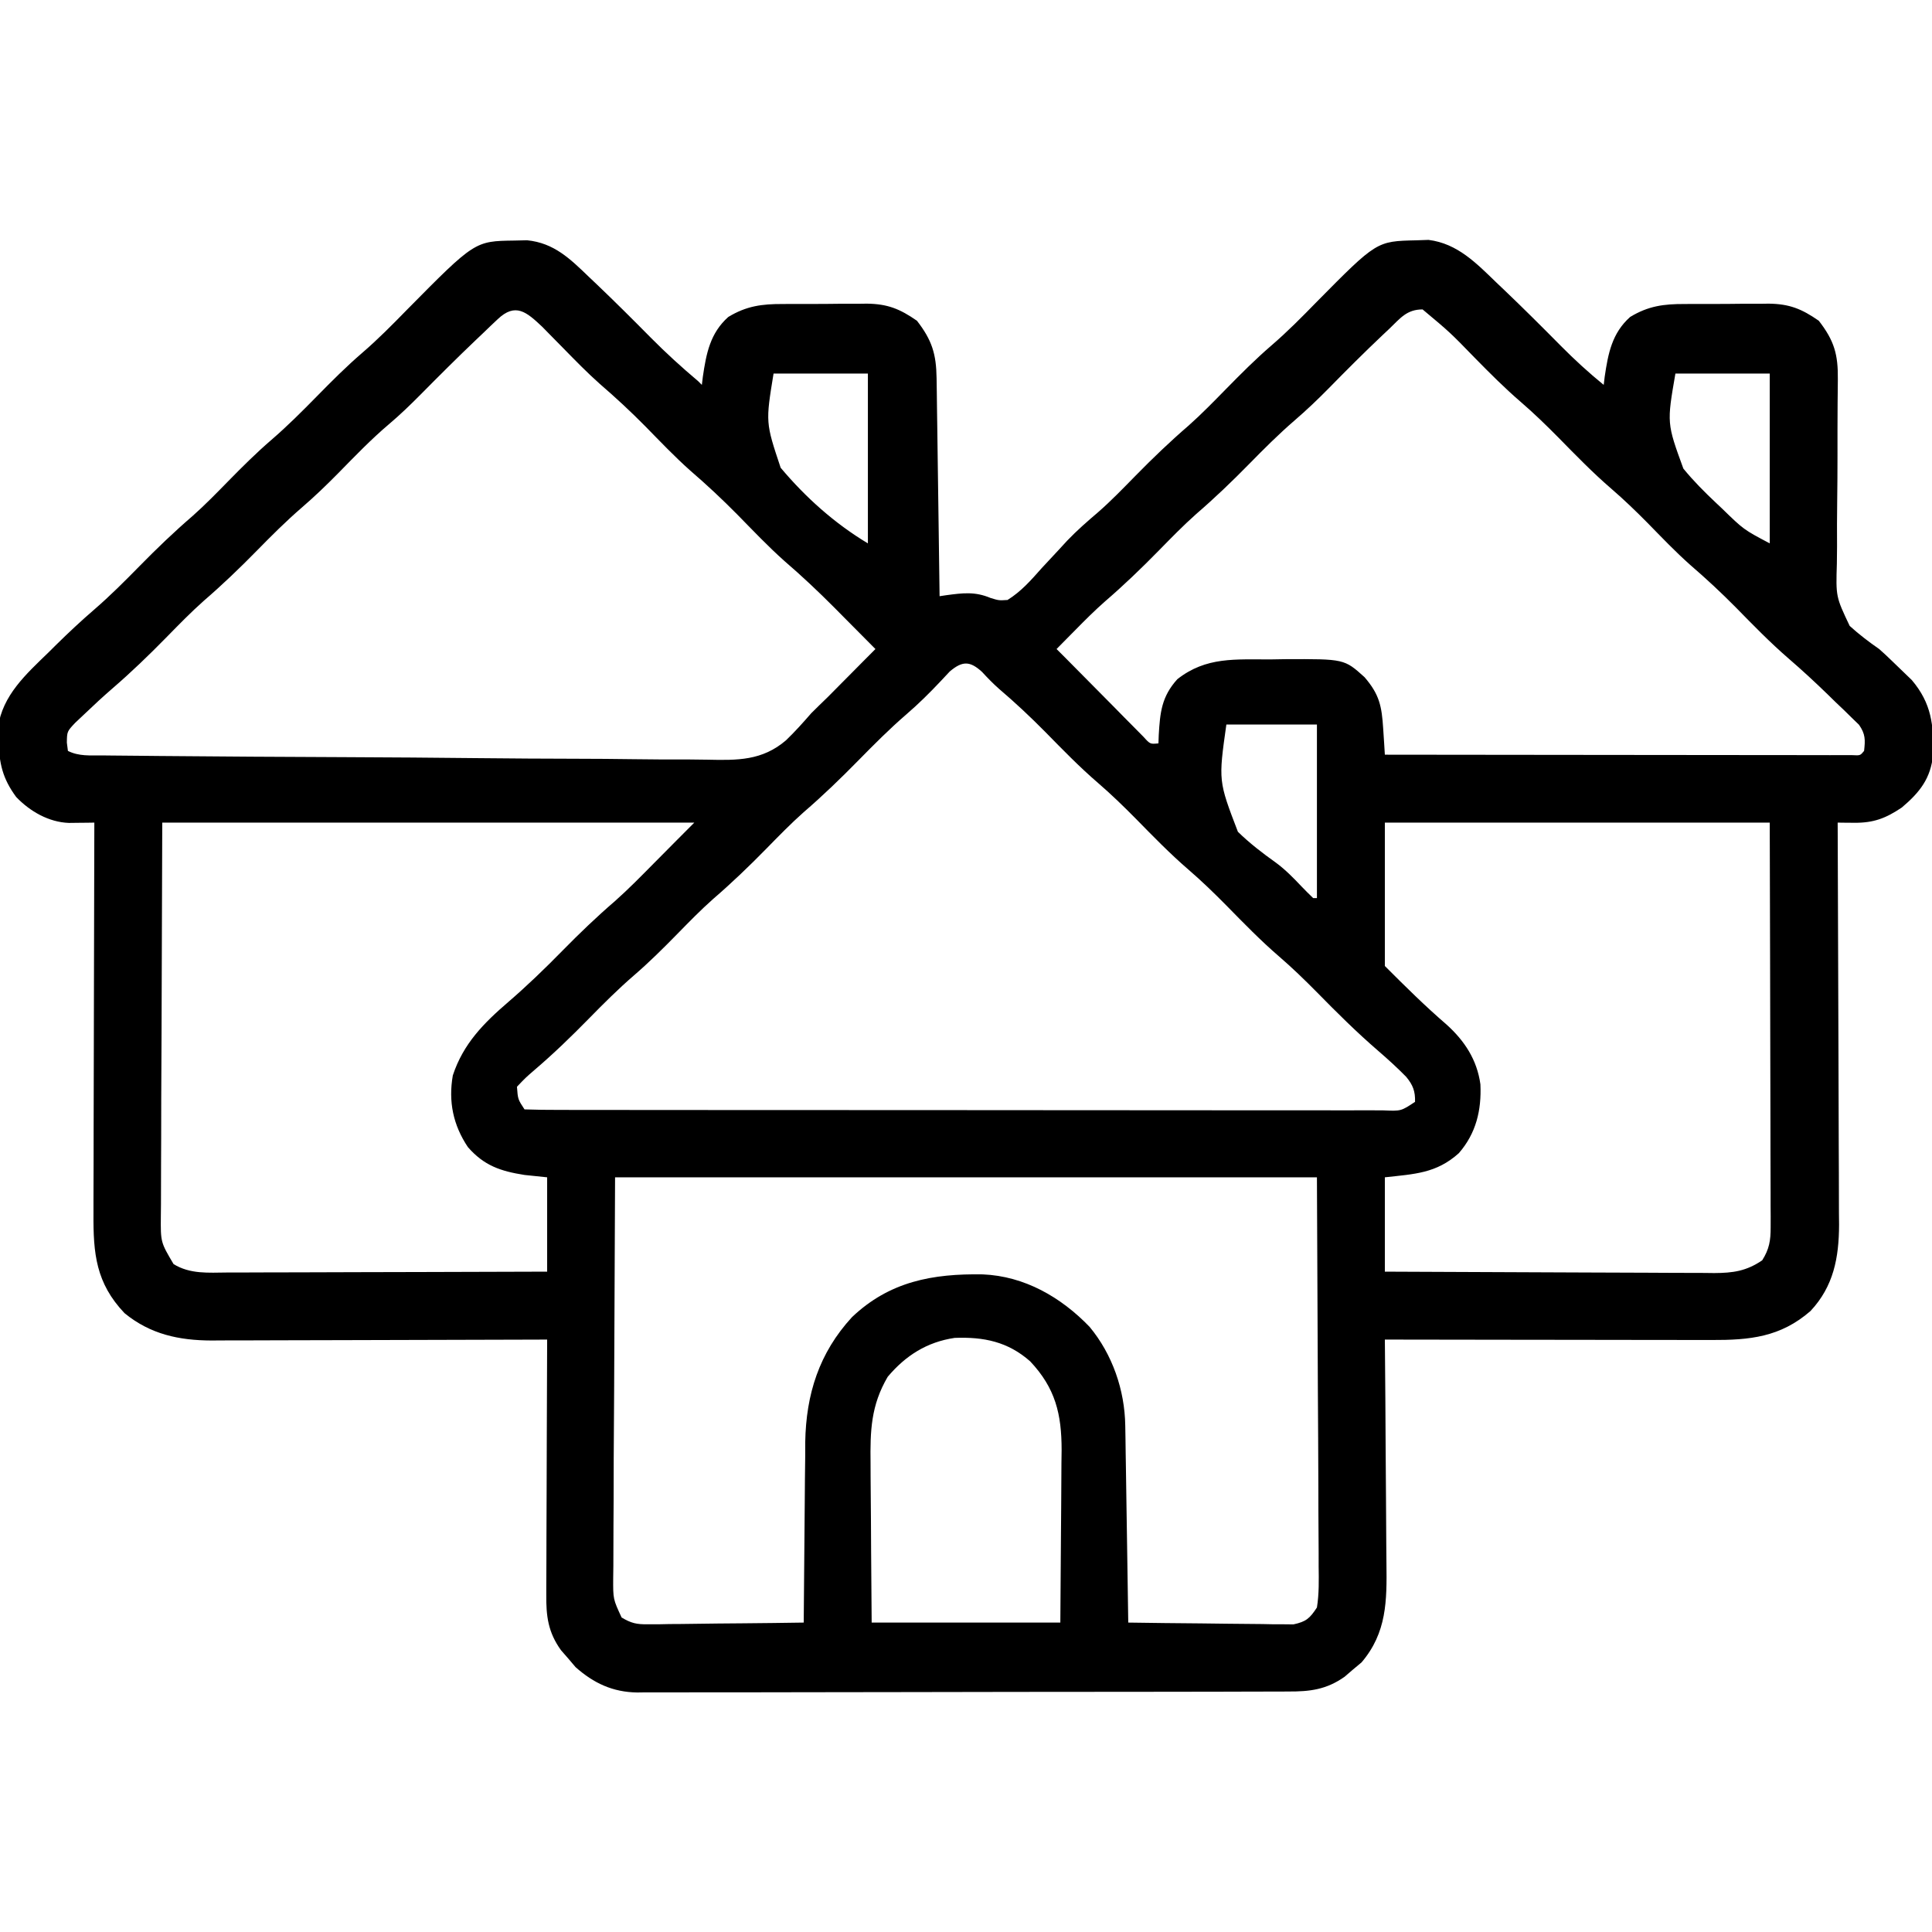 <?xml version="1.0" encoding="UTF-8"?>
<svg version="1.1" xmlns="http://www.w3.org/2000/svg" width="512" height="512">
<path d="M0 0 C1.11 -0.026 2.22 -0.052 3.363 -0.078 C10.517 0.628 14.801 4.857 19.75 9.625 C20.4 10.241 21.05 10.856 21.719 11.49 C26.644 16.181 31.456 20.982 36.238 25.819 C40.221 29.834 44.362 33.605 48.688 37.25 C49.017 37.58 49.347 37.91 49.688 38.25 C49.817 37.181 49.817 37.181 49.949 36.09 C50.853 29.926 51.881 24.543 56.688 20.25 C61.495 17.331 65.613 16.795 71.121 16.816 C71.917 16.811 72.713 16.806 73.534 16.801 C75.21 16.794 76.887 16.795 78.564 16.804 C81.114 16.812 83.663 16.784 86.213 16.752 C87.849 16.75 89.485 16.751 91.121 16.754 C92.253 16.737 92.253 16.737 93.407 16.72 C98.921 16.792 102.143 18.096 106.688 21.25 C110.666 26.38 111.805 30.064 111.893 36.466 C111.913 37.747 111.933 39.028 111.953 40.348 C111.97 41.746 111.987 43.145 112.004 44.543 C112.024 45.974 112.045 47.404 112.067 48.835 C112.122 52.598 112.171 56.361 112.22 60.124 C112.27 63.965 112.326 67.806 112.381 71.646 C112.488 79.181 112.59 86.715 112.688 94.25 C113.285 94.161 113.883 94.072 114.498 93.98 C118.839 93.401 122.06 92.978 126.184 94.715 C128.41 95.393 128.41 95.393 130.688 95.25 C134.308 93.004 136.94 89.986 139.75 86.812 C141.259 85.187 142.771 83.563 144.285 81.941 C145.021 81.141 145.758 80.341 146.516 79.516 C149.108 76.811 151.87 74.398 154.72 71.972 C158.218 68.91 161.434 65.567 164.688 62.25 C169.207 57.642 173.797 53.24 178.688 49.027 C182.177 45.926 185.42 42.582 188.688 39.25 C192.582 35.28 196.474 31.379 200.691 27.75 C204.896 24.129 208.751 20.218 212.625 16.25 C228.519 0.168 228.519 0.168 238.938 -0.062 C240.036 -0.1 241.134 -0.137 242.266 -0.176 C249.952 0.781 254.964 6.024 260.312 11.188 C261.004 11.845 261.696 12.502 262.408 13.179 C267.473 18.017 272.433 22.957 277.357 27.938 C280.981 31.591 284.698 35.003 288.688 38.25 C288.817 37.181 288.817 37.181 288.949 36.09 C289.853 29.926 290.881 24.543 295.688 20.25 C300.495 17.331 304.613 16.795 310.121 16.816 C311.315 16.809 311.315 16.809 312.534 16.801 C314.21 16.794 315.887 16.795 317.564 16.804 C320.114 16.812 322.663 16.784 325.213 16.752 C326.849 16.75 328.485 16.751 330.121 16.754 C331.253 16.737 331.253 16.737 332.407 16.72 C337.921 16.792 341.143 18.096 345.688 21.25 C349.789 26.539 350.815 30.183 350.734 36.782 C350.721 38.148 350.709 39.513 350.697 40.879 C350.689 41.602 350.681 42.326 350.673 43.071 C350.631 47.72 350.643 52.37 350.643 57.02 C350.64 61.099 350.619 65.177 350.561 69.256 C350.505 73.209 350.499 77.159 350.525 81.112 C350.527 82.612 350.51 84.112 350.476 85.612 C350.208 94.385 350.208 94.385 353.876 102.126 C356.378 104.391 358.917 106.332 361.688 108.25 C362.803 109.238 363.899 110.248 364.965 111.289 C366.75 113.025 368.542 114.754 370.34 116.477 C375.564 122.649 376.178 128.424 375.973 136.223 C375.378 142.537 372.431 146.244 367.688 150.25 C363.414 153.121 360.207 154.346 355.034 154.294 C354.221 154.287 353.408 154.281 352.57 154.275 C351.949 154.266 351.328 154.258 350.688 154.25 C350.69 154.834 350.693 155.419 350.696 156.021 C350.762 170.269 350.812 184.518 350.843 198.766 C350.858 205.657 350.879 212.547 350.914 219.438 C350.947 226.09 350.964 232.743 350.972 239.395 C350.978 241.93 350.988 244.466 351.005 247.001 C351.027 250.558 351.029 254.115 351.028 257.672 C351.044 259.236 351.044 259.236 351.061 260.832 C351.024 269.57 349.614 277.131 343.492 283.68 C335.512 290.624 327.367 291.405 317.194 291.364 C316.257 291.364 315.319 291.364 314.354 291.364 C311.27 291.363 308.186 291.356 305.102 291.348 C302.958 291.346 300.814 291.344 298.67 291.343 C293.038 291.34 287.406 291.33 281.774 291.319 C276.022 291.308 270.271 291.304 264.52 291.299 C253.242 291.288 241.965 291.271 230.688 291.25 C230.696 292.157 230.705 293.064 230.714 293.999 C230.795 302.575 230.856 311.152 230.895 319.729 C230.916 324.138 230.944 328.546 230.989 332.955 C231.033 337.215 231.057 341.474 231.067 345.735 C231.074 347.354 231.089 348.974 231.11 350.594 C231.237 360.469 231.219 368.94 224.504 376.809 C223.76 377.429 223.016 378.049 222.25 378.688 C221.509 379.326 220.768 379.964 220.004 380.621 C215.18 384.013 210.863 384.543 205.079 384.517 C204.321 384.522 203.562 384.526 202.781 384.531 C200.245 384.544 197.709 384.542 195.173 384.541 C193.352 384.547 191.532 384.553 189.712 384.561 C184.77 384.579 179.827 384.583 174.885 384.585 C171.796 384.586 168.708 384.59 165.619 384.596 C154.84 384.614 144.061 384.622 133.282 384.621 C123.24 384.619 113.197 384.641 103.155 384.672 C94.529 384.698 85.903 384.709 77.277 384.708 C72.127 384.707 66.977 384.713 61.827 384.734 C56.982 384.753 52.137 384.754 47.292 384.739 C45.516 384.737 43.741 384.742 41.966 384.754 C39.536 384.769 37.107 384.76 34.677 384.744 C33.98 384.755 33.283 384.765 32.565 384.776 C26.07 384.685 21.018 382.318 16.227 378.066 C15.595 377.323 14.963 376.579 14.312 375.812 C13.665 375.071 13.018 374.33 12.352 373.566 C8.931 368.805 8.4 364.543 8.46 358.798 C8.46 358.065 8.46 357.333 8.46 356.579 C8.461 354.171 8.476 351.763 8.492 349.355 C8.496 347.681 8.499 346.007 8.501 344.332 C8.508 339.935 8.528 335.537 8.55 331.14 C8.571 326.648 8.58 322.157 8.59 317.666 C8.611 308.861 8.645 300.055 8.688 291.25 C6.91 291.257 6.91 291.257 5.097 291.263 C-6.085 291.304 -17.267 291.334 -28.449 291.354 C-34.197 291.364 -39.945 291.378 -45.693 291.401 C-51.244 291.423 -56.794 291.435 -62.344 291.44 C-64.459 291.443 -66.573 291.451 -68.688 291.461 C-71.656 291.476 -74.624 291.478 -77.592 291.477 C-78.461 291.484 -79.33 291.491 -80.225 291.499 C-88.902 291.47 -96.468 289.85 -103.312 284.25 C-110.885 276.275 -111.612 268.485 -111.54 257.899 C-111.54 256.776 -111.54 255.653 -111.54 254.497 C-111.539 250.801 -111.524 247.106 -111.508 243.41 C-111.504 240.842 -111.501 238.274 -111.499 235.705 C-111.492 229.646 -111.477 223.586 -111.457 217.527 C-111.434 210.625 -111.423 203.723 -111.413 196.821 C-111.392 182.63 -111.357 168.44 -111.312 154.25 C-111.929 154.26 -112.545 154.27 -113.18 154.28 C-114.393 154.291 -114.393 154.291 -115.632 154.303 C-116.434 154.313 -117.235 154.323 -118.061 154.333 C-123.398 154.137 -128.375 151.276 -132.02 147.465 C-135.656 142.529 -136.519 138.572 -136.688 132.562 C-136.736 131.383 -136.785 130.204 -136.836 128.988 C-135.648 120.506 -129.418 114.927 -123.5 109.188 C-122.826 108.519 -122.153 107.851 -121.459 107.162 C-118.161 103.915 -114.806 100.776 -111.301 97.754 C-107.095 94.119 -103.203 90.217 -99.312 86.25 C-94.783 81.632 -90.183 77.218 -85.281 72.996 C-81.975 70.064 -78.903 66.906 -75.812 63.75 C-72.097 59.956 -68.369 56.249 -64.344 52.781 C-60.12 49.139 -56.216 45.23 -52.312 41.25 C-48.416 37.277 -44.52 33.374 -40.301 29.742 C-36.143 26.162 -32.33 22.299 -28.5 18.375 C-10.485 0.145 -10.485 0.145 0 0 Z M-4.43 20.855 C-5.03 21.421 -5.631 21.986 -6.25 22.568 C-6.889 23.185 -7.529 23.802 -8.188 24.438 C-9.182 25.381 -9.182 25.381 -10.198 26.344 C-15.181 31.094 -20.052 35.953 -24.893 40.849 C-27.575 43.552 -30.279 46.167 -33.188 48.625 C-37.969 52.674 -42.3 57.188 -46.683 61.658 C-49.787 64.805 -52.931 67.833 -56.281 70.719 C-60.505 74.361 -64.409 78.27 -68.312 82.25 C-72.832 86.858 -77.422 91.26 -82.312 95.473 C-85.802 98.574 -89.045 101.918 -92.312 105.25 C-96.883 109.91 -101.521 114.387 -106.465 118.651 C-108.983 120.83 -111.41 123.069 -113.812 125.375 C-114.668 126.182 -115.524 126.989 -116.406 127.82 C-118.551 130.107 -118.551 130.107 -118.594 133.055 C-118.501 133.779 -118.408 134.504 -118.312 135.25 C-115.382 136.715 -112.42 136.423 -109.205 136.444 C-108.095 136.457 -108.095 136.457 -106.961 136.47 C-104.467 136.498 -101.972 136.518 -99.477 136.538 C-97.693 136.556 -95.91 136.574 -94.126 136.592 C-77.814 136.751 -61.502 136.835 -45.189 136.902 C-33.135 136.952 -21.082 137.038 -9.028 137.171 C-0.55 137.261 7.928 137.309 16.407 137.326 C21.468 137.337 26.528 137.367 31.589 137.444 C36.359 137.515 41.125 137.533 45.895 137.512 C47.638 137.514 49.382 137.534 51.124 137.575 C59.137 137.753 65.67 137.85 71.99 132.436 C74.361 130.156 76.531 127.732 78.688 125.25 C80.137 123.81 81.595 122.379 83.07 120.965 C84.32 119.708 85.568 118.449 86.812 117.188 C87.457 116.538 88.102 115.889 88.766 115.221 C89.936 114.041 91.106 112.861 92.274 111.679 C93.408 110.533 94.547 109.391 95.688 108.25 C92.858 105.392 90.023 102.539 87.188 99.688 C86.396 98.888 85.605 98.088 84.789 97.264 C80.545 93.002 76.227 88.927 71.666 85.008 C67.248 81.082 63.182 76.781 59.043 72.566 C55.052 68.532 50.971 64.71 46.67 61.01 C42.475 57.286 38.613 53.213 34.688 49.211 C30.818 45.296 26.844 41.605 22.674 38.014 C19.275 34.996 16.117 31.745 12.938 28.5 C11.653 27.19 10.367 25.883 9.078 24.578 C8.522 24.01 7.965 23.442 7.392 22.856 C3.224 18.928 0.299 16.361 -4.43 20.855 Z M231.875 23.375 C231.308 23.908 230.741 24.44 230.157 24.989 C225.239 29.643 220.446 34.425 215.71 39.264 C212.826 42.194 209.885 44.984 206.77 47.668 C202.531 51.329 198.608 55.253 194.688 59.25 C190.168 63.858 185.578 68.26 180.688 72.473 C177.198 75.574 173.955 78.918 170.688 82.25 C166.129 86.898 161.5 91.349 156.566 95.598 C153.82 98.012 151.248 100.58 148.688 103.188 C148.199 103.681 147.71 104.174 147.207 104.682 C146.031 105.869 144.859 107.059 143.688 108.25 C144.414 108.975 145.14 109.699 145.888 110.446 C148.429 112.992 150.957 115.55 153.48 118.113 C155.279 119.93 157.077 121.746 158.875 123.562 C159.79 124.494 160.704 125.425 161.646 126.385 C162.52 127.265 163.393 128.144 164.293 129.051 C165.089 129.857 165.884 130.663 166.704 131.493 C168.495 133.471 168.495 133.471 170.688 133.25 C170.713 132.526 170.739 131.801 170.766 131.055 C171.117 125.058 171.511 120.878 175.688 116.25 C183.324 110.238 191.105 111.038 200.438 111 C202.294 110.969 202.294 110.969 204.188 110.938 C219.936 110.87 219.936 110.87 225.3 115.702 C229.273 120.312 229.87 123.407 230.25 129.375 C230.334 130.656 230.418 131.938 230.504 133.258 C230.564 134.245 230.625 135.233 230.688 136.25 C247.099 136.273 263.51 136.291 279.921 136.302 C287.54 136.307 295.16 136.314 302.779 136.325 C309.418 136.335 316.057 136.342 322.695 136.344 C326.213 136.345 329.73 136.348 333.247 136.356 C337.167 136.364 341.087 136.364 345.008 136.364 C346.769 136.369 346.769 136.369 348.567 136.374 C349.629 136.373 350.69 136.372 351.784 136.37 C353.176 136.372 353.176 136.372 354.597 136.373 C356.676 136.483 356.676 136.483 357.688 135.25 C358.02 132.312 358.06 130.785 356.346 128.325 C355.726 127.725 355.107 127.126 354.469 126.508 C353.783 125.834 353.097 125.159 352.391 124.465 C351.664 123.775 350.937 123.086 350.188 122.375 C349.491 121.693 348.795 121.011 348.078 120.309 C344.69 117.015 341.234 113.828 337.656 110.742 C332.74 106.487 328.237 101.85 323.688 97.211 C319.812 93.29 315.833 89.593 311.656 85.996 C307.691 82.479 304.039 78.64 300.332 74.855 C297.221 71.706 294.074 68.671 290.719 65.781 C285.775 61.519 281.255 56.868 276.688 52.211 C273.45 48.936 270.186 45.764 266.695 42.758 C262.434 39.087 258.5 35.138 254.562 31.125 C247.952 24.322 247.952 24.322 240.688 18.25 C236.477 18.25 234.759 20.611 231.875 23.375 Z M68.688 35.25 C66.57 48.216 66.57 48.216 70.57 60.207 C77.182 68.08 84.876 74.963 93.688 80.25 C93.688 65.4 93.688 50.55 93.688 35.25 C85.438 35.25 77.188 35.25 68.688 35.25 Z M307.688 35.25 C305.41 48.41 305.41 48.41 309.798 60.435 C312.474 63.709 315.423 66.668 318.5 69.562 C319.013 70.045 319.527 70.528 320.056 71.026 C325.772 76.595 325.772 76.595 332.688 80.25 C332.688 65.4 332.688 50.55 332.688 35.25 C324.438 35.25 316.188 35.25 307.688 35.25 Z M115.391 114.191 C114.581 115.056 113.772 115.921 112.938 116.812 C110.026 119.898 107.108 122.793 103.891 125.559 C99.433 129.409 95.313 133.549 91.188 137.75 C86.494 142.529 81.748 147.122 76.67 151.49 C73.185 154.584 69.949 157.924 66.688 161.25 C62.158 165.868 57.558 170.282 52.656 174.504 C49.35 177.436 46.278 180.594 43.188 183.75 C39.472 187.544 35.744 191.251 31.719 194.719 C27.495 198.361 23.591 202.27 19.688 206.25 C15.093 210.934 10.441 215.445 5.449 219.707 C2.955 221.865 2.955 221.865 0.688 224.25 C0.93 227.568 0.93 227.568 2.688 230.25 C5.692 230.352 8.673 230.389 11.678 230.384 C13.11 230.387 13.11 230.387 14.572 230.391 C17.798 230.397 21.024 230.396 24.25 230.395 C26.552 230.398 28.854 230.402 31.157 230.405 C37.429 230.414 43.702 230.417 49.974 230.417 C55.201 230.418 60.427 230.422 65.654 230.425 C77.274 230.433 88.894 230.436 100.514 230.435 C101.212 230.435 101.91 230.435 102.629 230.435 C103.327 230.435 104.026 230.435 104.746 230.435 C116.074 230.435 127.402 230.444 138.73 230.458 C150.349 230.473 161.967 230.48 173.586 230.479 C180.114 230.479 186.643 230.481 193.171 230.492 C199.308 230.502 205.445 230.502 211.582 230.495 C213.84 230.493 216.098 230.496 218.357 230.502 C221.428 230.51 224.499 230.505 227.57 230.497 C228.926 230.505 228.926 230.505 230.309 230.513 C234.981 230.713 234.981 230.713 238.688 228.25 C238.768 225.434 238.126 223.781 236.336 221.613 C233.966 219.206 231.499 216.948 228.938 214.745 C223.236 209.829 217.957 204.583 212.688 199.211 C209.448 195.933 206.181 192.759 202.688 189.75 C197.753 185.5 193.245 180.857 188.688 176.211 C185.448 172.933 182.181 169.759 178.688 166.75 C173.753 162.5 169.245 157.857 164.688 153.211 C161.448 149.933 158.181 146.759 154.688 143.75 C149.753 139.5 145.245 134.857 140.688 130.211 C136.741 126.218 132.701 122.426 128.425 118.787 C126.821 117.368 125.385 115.887 123.938 114.312 C120.72 111.363 118.716 111.381 115.391 114.191 Z M188.688 128.25 C186.573 143.199 186.573 143.199 191.746 156.68 C194.868 159.734 198.287 162.354 201.841 164.884 C204.338 166.731 206.433 168.871 208.562 171.125 C209.586 172.184 210.621 173.234 211.688 174.25 C212.018 174.25 212.347 174.25 212.688 174.25 C212.688 159.07 212.688 143.89 212.688 128.25 C204.768 128.25 196.847 128.25 188.688 128.25 Z M-93.312 154.25 C-93.374 172.627 -93.436 191.004 -93.5 209.938 C-93.527 215.739 -93.555 221.541 -93.583 227.518 C-93.593 232.721 -93.593 232.721 -93.599 237.923 C-93.603 240.24 -93.614 242.556 -93.629 244.873 C-93.651 248.382 -93.654 251.891 -93.653 255.401 C-93.664 256.432 -93.675 257.464 -93.686 258.526 C-93.747 265.445 -93.747 265.445 -90.312 271.25 C-85.932 273.942 -81.095 273.519 -76.116 273.477 C-75.198 273.477 -74.281 273.478 -73.335 273.478 C-70.311 273.477 -67.286 273.461 -64.262 273.445 C-62.161 273.442 -60.061 273.439 -57.961 273.437 C-52.438 273.429 -46.916 273.409 -41.394 273.387 C-35.757 273.367 -30.12 273.358 -24.482 273.348 C-13.426 273.326 -2.369 273.291 8.688 273.25 C8.688 265 8.688 256.75 8.688 248.25 C6.707 248.044 4.728 247.838 2.688 247.625 C-3.662 246.623 -8.036 245.156 -12.312 240.25 C-16.229 234.414 -17.513 228.168 -16.312 221.25 C-13.545 212.845 -8.122 207.38 -1.549 201.736 C3.424 197.446 8.09 192.938 12.688 188.25 C17.201 183.649 21.782 179.251 26.666 175.045 C30.263 171.852 33.621 168.421 37 165 C37.702 164.294 38.404 163.587 39.127 162.859 C40.421 161.557 41.714 160.253 43.005 158.948 C44.561 157.377 46.124 155.813 47.688 154.25 C1.157 154.25 -45.373 154.25 -93.312 154.25 Z M230.688 154.25 C230.688 166.79 230.688 179.33 230.688 192.25 C236.166 197.728 241.229 202.754 247.004 207.738 C251.841 212.082 255.12 217.127 256.012 223.605 C256.32 230.469 254.881 236.573 250.297 241.852 C244.336 247.217 238.564 247.375 230.688 248.25 C230.688 256.5 230.688 264.75 230.688 273.25 C242.84 273.318 254.992 273.373 267.145 273.405 C272.788 273.421 278.431 273.442 284.074 273.476 C289.52 273.509 294.967 273.527 300.413 273.535 C302.49 273.54 304.568 273.551 306.645 273.567 C309.556 273.589 312.466 273.592 315.377 273.591 C316.664 273.607 316.664 273.607 317.976 273.623 C322.926 273.598 326.462 273.122 330.688 270.25 C332.564 267.277 332.936 265.001 332.928 261.517 C332.931 260.569 332.934 259.621 332.936 258.645 C332.929 257.612 332.922 256.579 332.915 255.515 C332.915 254.422 332.915 253.329 332.915 252.203 C332.914 248.588 332.898 244.974 332.883 241.359 C332.879 238.854 332.876 236.349 332.874 233.843 C332.867 227.922 332.852 222 332.832 216.079 C332.803 207.492 332.793 198.905 332.78 190.318 C332.761 178.295 332.722 166.273 332.688 154.25 C299.027 154.25 265.368 154.25 230.688 154.25 Z M26.688 248.25 C26.605 266.978 26.523 285.705 26.438 305 C26.401 310.915 26.365 316.83 26.327 322.925 C26.314 328.223 26.314 328.223 26.306 333.521 C26.3 335.883 26.286 338.244 26.265 340.606 C26.236 344.181 26.232 347.756 26.233 351.331 C26.212 352.911 26.212 352.911 26.19 354.524 C26.161 360.029 26.161 360.029 28.424 364.904 C30.994 366.432 32.39 366.737 35.364 366.704 C36.285 366.704 37.206 366.703 38.154 366.703 C39.14 366.683 40.125 366.662 41.141 366.641 C42.664 366.632 42.664 366.632 44.217 366.623 C47.458 366.601 50.697 366.551 53.938 366.5 C56.135 366.48 58.333 366.462 60.531 366.445 C65.917 366.401 71.302 366.334 76.688 366.25 C76.691 365.55 76.695 364.85 76.699 364.129 C76.737 357.481 76.794 350.833 76.871 344.185 C76.911 340.768 76.943 337.352 76.958 333.936 C76.977 329.993 77.027 326.051 77.078 322.109 C77.079 320.903 77.081 319.696 77.082 318.453 C77.298 305.721 80.768 294.777 89.465 285.316 C99.452 275.82 110.87 273.757 124.125 273.973 C135.173 274.428 144.861 280.004 152.438 287.875 C158.493 295.169 161.75 304.628 161.893 314.028 C161.913 315.189 161.933 316.35 161.953 317.546 C161.978 319.418 161.978 319.418 162.004 321.328 C162.025 322.61 162.045 323.892 162.067 325.212 C162.122 328.612 162.171 332.011 162.22 335.411 C162.27 338.884 162.326 342.356 162.381 345.828 C162.488 352.635 162.59 359.443 162.688 366.25 C169.165 366.351 175.643 366.421 182.121 366.47 C184.325 366.49 186.529 366.517 188.732 366.552 C191.9 366.6 195.067 366.623 198.234 366.641 C199.713 366.672 199.713 366.672 201.221 366.703 C202.142 366.703 203.062 366.704 204.011 366.704 C204.819 366.713 205.627 366.722 206.46 366.731 C209.827 366.004 210.783 365.161 212.688 362.25 C213.271 358.611 213.192 355.009 213.142 351.331 C213.142 349.635 213.142 349.635 213.143 347.905 C213.14 344.244 213.11 340.583 213.078 336.922 C213.072 334.662 213.068 332.403 213.066 330.143 C213.045 321.762 212.989 313.381 212.938 305 C212.855 286.272 212.773 267.545 212.688 248.25 C151.308 248.25 89.927 248.25 26.688 248.25 Z M98.941 301.113 C94.482 308.712 94.28 315.432 94.395 324.062 C94.399 325.272 94.403 326.481 94.407 327.728 C94.424 331.569 94.462 335.409 94.5 339.25 C94.515 341.863 94.529 344.477 94.541 347.09 C94.571 353.477 94.63 359.863 94.688 366.25 C111.188 366.25 127.688 366.25 144.688 366.25 C144.756 358.563 144.816 350.878 144.852 343.191 C144.867 340.578 144.888 337.965 144.914 335.352 C144.95 331.589 144.967 327.826 144.98 324.062 C144.996 322.901 145.011 321.739 145.027 320.542 C145.029 310.994 143.388 304.117 136.691 297.016 C130.792 291.818 124.43 290.509 116.684 290.805 C109.318 291.899 103.695 295.48 98.941 301.113 Z " fill="#000000" transform="translate(136.312,63.75)"/>
</svg>
